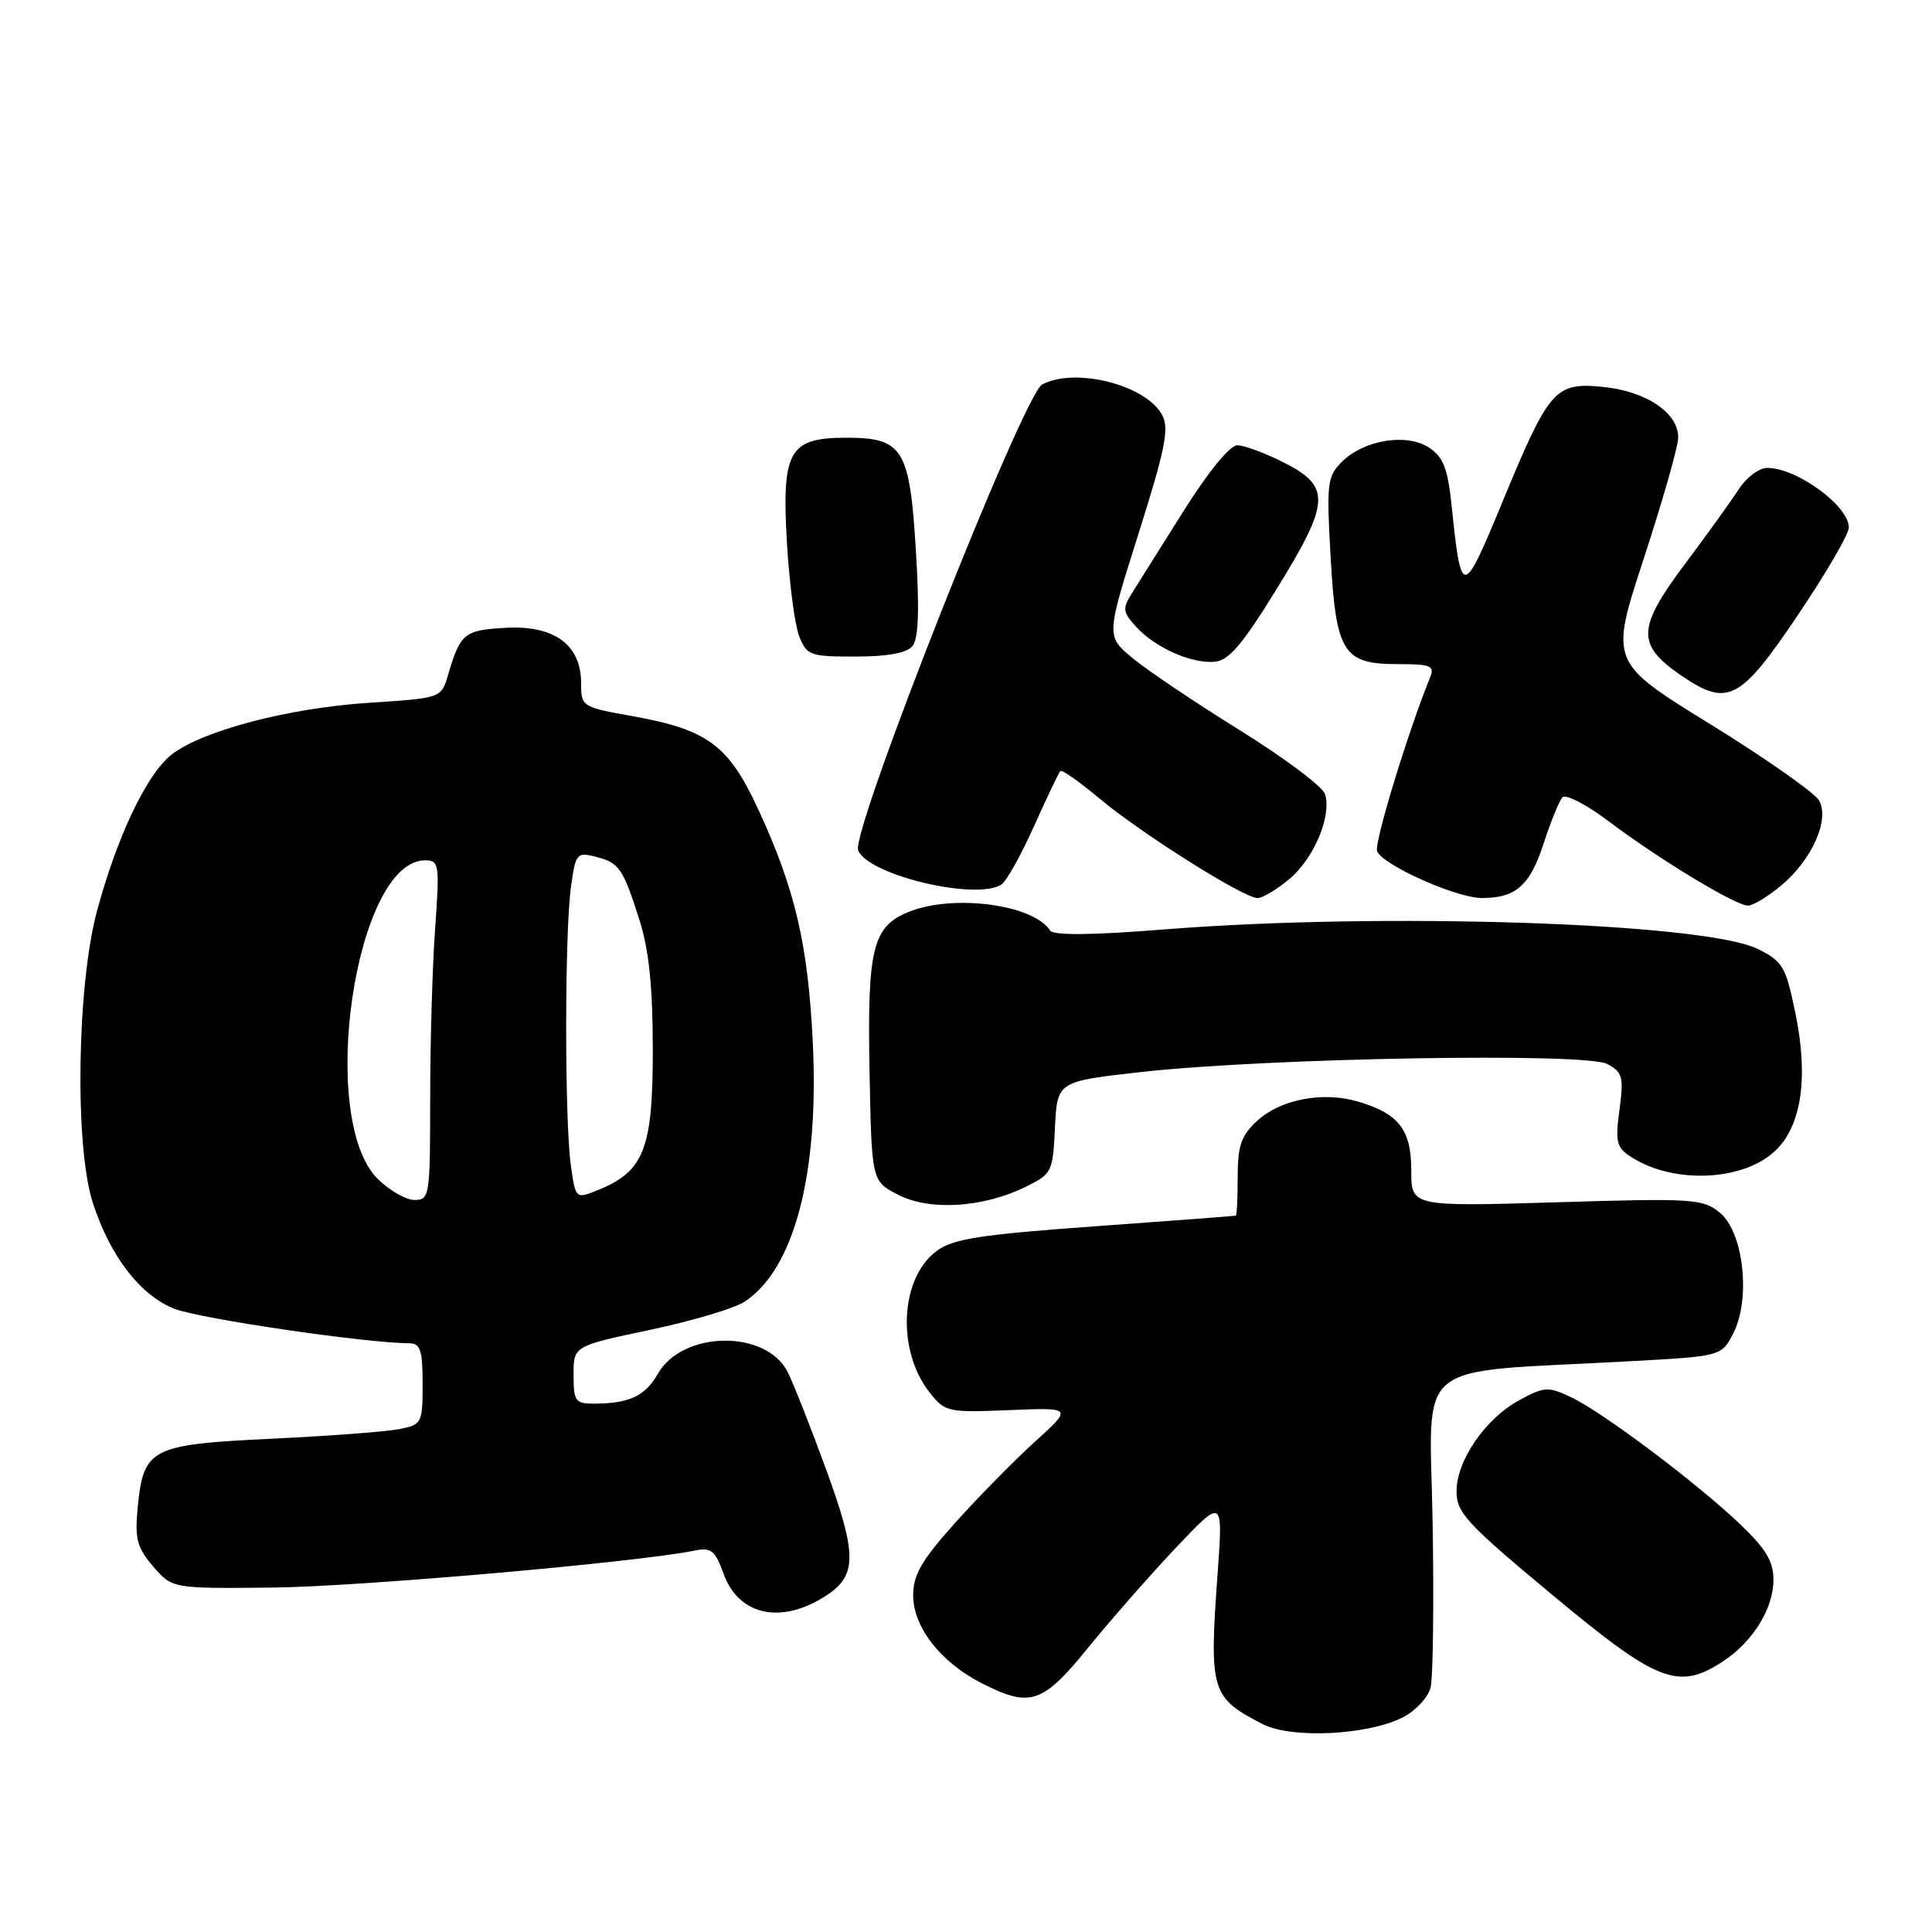 <?xml version="1.0" encoding="UTF-8" standalone="no"?>
<!DOCTYPE svg PUBLIC "-//W3C//DTD SVG 1.1//EN" "http://www.w3.org/Graphics/SVG/1.1/DTD/svg11.dtd" >
<svg xmlns="http://www.w3.org/2000/svg" xmlns:xlink="http://www.w3.org/1999/xlink" version="1.1" viewBox="0 0 256 256">
 <g >
 <path fill="currentColor"
d=" M 185.96 227.52 C 187.61 226.66 189.24 224.90 189.56 223.60 C 189.89 222.30 190.01 212.46 189.83 201.74 C 189.46 179.68 186.67 181.98 215.80 180.38 C 228.10 179.71 228.10 179.71 229.66 176.69 C 232.01 172.14 231.04 163.27 227.90 160.70 C 225.64 158.84 224.39 158.76 206.25 159.31 C 187.00 159.88 187.00 159.88 187.00 155.10 C 187.00 149.67 185.35 147.55 179.89 145.95 C 175.26 144.59 169.64 145.68 166.56 148.53 C 164.46 150.47 164.00 151.82 164.00 155.95 C 164.00 158.73 163.89 161.04 163.75 161.08 C 163.61 161.13 155.22 161.76 145.11 162.49 C 129.85 163.59 126.27 164.15 124.11 165.76 C 119.26 169.35 118.78 178.91 123.17 184.50 C 125.23 187.10 125.58 187.18 133.71 186.85 C 142.13 186.50 142.13 186.50 137.17 191.00 C 134.44 193.47 129.68 198.31 126.60 201.74 C 122.10 206.76 121.00 208.66 121.00 211.41 C 121.00 215.60 124.65 220.27 130.09 223.04 C 136.52 226.32 138.15 225.77 144.25 218.25 C 147.27 214.54 152.51 208.57 155.89 205.00 C 162.06 198.50 162.06 198.50 161.34 208.50 C 160.21 224.10 160.46 224.93 167.32 228.46 C 171.17 230.43 181.32 229.92 185.96 227.52 Z  M 228.36 220.10 C 232.28 217.52 234.99 213.12 234.99 209.34 C 235.00 206.90 233.99 205.22 230.57 201.96 C 224.83 196.49 212.44 187.18 208.22 185.16 C 205.14 183.70 204.67 183.72 201.35 185.51 C 196.84 187.94 193.00 193.51 193.00 197.62 C 193.00 200.45 194.35 201.90 205.75 211.38 C 219.70 222.99 222.40 224.03 228.36 220.10 Z  M 109.51 211.40 C 113.58 208.74 113.57 205.96 109.48 194.75 C 107.42 189.11 105.12 183.28 104.37 181.80 C 101.51 176.15 90.46 176.30 87.18 182.02 C 85.46 185.00 83.42 185.96 78.75 185.99 C 76.23 186.00 76.00 185.68 76.00 182.17 C 76.00 178.35 76.00 178.35 86.11 176.22 C 91.66 175.05 97.31 173.37 98.65 172.49 C 105.23 168.18 108.55 155.57 107.70 138.11 C 107.06 125.11 105.37 117.86 100.49 107.28 C 96.55 98.74 93.78 96.68 83.84 94.90 C 77.08 93.69 77.00 93.64 77.00 90.51 C 77.00 85.42 73.43 82.82 66.98 83.19 C 61.47 83.51 61.00 83.90 59.35 89.50 C 58.46 92.50 58.46 92.50 48.80 93.13 C 38.16 93.83 26.75 96.84 22.72 100.00 C 19.43 102.59 15.48 110.90 12.83 120.80 C 10.19 130.71 9.89 151.91 12.29 159.35 C 14.59 166.44 18.54 171.60 23.08 173.41 C 26.35 174.72 48.40 177.96 54.25 177.99 C 55.70 178.00 56.00 178.93 56.00 183.38 C 56.00 188.57 55.90 188.77 52.93 189.36 C 51.24 189.70 43.60 190.28 35.95 190.64 C 19.93 191.41 19.01 191.88 18.24 199.81 C 17.85 203.91 18.16 205.07 20.30 207.57 C 22.83 210.50 22.83 210.50 36.16 210.36 C 47.67 210.24 84.49 207.01 92.04 205.46 C 94.23 205.01 94.75 205.43 95.88 208.53 C 97.89 214.10 103.57 215.30 109.51 211.40 Z  M 135.85 157.29 C 139.39 155.55 139.51 155.32 139.79 149.39 C 140.09 143.29 140.09 143.29 151.29 142.04 C 168.01 140.18 210.11 139.45 212.96 140.98 C 215.00 142.07 215.17 142.68 214.59 147.06 C 214.01 151.39 214.19 152.07 216.22 153.36 C 221.93 156.98 231.25 156.48 235.39 152.33 C 238.76 148.97 239.63 142.60 237.88 134.15 C 236.61 128.02 236.21 127.36 232.86 125.72 C 225.77 122.26 183.14 120.86 154.30 123.15 C 144.66 123.92 139.59 123.97 139.15 123.30 C 136.88 119.81 126.20 118.43 120.31 120.87 C 115.61 122.82 114.91 125.73 115.22 142.03 C 115.50 156.50 115.50 156.50 119.00 158.31 C 123.17 160.46 130.22 160.04 135.85 157.29 Z  M 236.06 117.30 C 240.10 113.89 242.43 108.68 241.06 106.10 C 240.51 105.09 234.04 100.54 226.69 96.00 C 213.31 87.76 213.31 87.76 217.77 74.13 C 220.22 66.63 222.29 59.43 222.36 58.13 C 222.56 54.81 218.19 51.82 212.32 51.26 C 206.05 50.65 205.26 51.56 199.11 66.44 C 193.79 79.30 193.63 79.31 192.34 66.95 C 191.83 62.06 191.24 60.54 189.35 59.31 C 186.38 57.36 180.71 58.29 177.80 61.20 C 175.87 63.13 175.76 64.04 176.31 73.76 C 177.03 86.52 177.96 88.00 185.26 88.00 C 189.58 88.00 190.12 88.22 189.50 89.75 C 186.61 96.82 182.06 111.72 182.47 112.78 C 183.17 114.60 192.93 118.98 196.32 118.99 C 200.85 119.01 202.72 117.36 204.54 111.76 C 205.48 108.87 206.60 106.12 207.03 105.65 C 207.46 105.18 210.21 106.60 213.15 108.82 C 219.82 113.85 229.98 120.00 231.61 120.00 C 232.29 120.00 234.29 118.78 236.06 117.30 Z  M 170.86 116.47 C 174.13 113.71 176.48 108.10 175.57 105.22 C 175.25 104.22 170.16 100.41 164.25 96.74 C 158.34 93.07 151.94 88.77 150.04 87.18 C 146.57 84.28 146.57 84.28 150.86 70.71 C 154.41 59.47 154.95 56.77 153.99 54.99 C 151.86 51.00 142.45 48.62 138.09 50.95 C 135.59 52.29 112.75 110.09 113.71 112.66 C 114.93 115.92 129.30 119.37 132.69 117.21 C 133.34 116.80 135.28 113.33 137.00 109.50 C 138.72 105.68 140.29 102.38 140.50 102.17 C 140.71 101.95 143.05 103.60 145.69 105.81 C 151.19 110.42 164.81 119.00 166.63 119.00 C 167.30 119.00 169.20 117.86 170.86 116.47 Z  M 238.23 81.50 C 241.93 76.00 244.97 70.79 244.98 69.92 C 245.02 67.07 238.11 62.00 234.18 62.00 C 233.11 62.00 231.43 63.24 230.45 64.75 C 229.48 66.26 226.23 70.77 223.24 74.77 C 216.90 83.23 216.83 85.44 222.76 89.50 C 228.92 93.72 230.58 92.86 238.23 81.50 Z  M 169.19 78.00 C 176.29 66.48 176.39 64.45 170.04 61.25 C 167.58 60.01 164.84 59.00 163.94 59.00 C 162.98 59.00 160.10 62.52 156.90 67.60 C 153.93 72.33 150.84 77.25 150.03 78.53 C 148.71 80.64 148.75 81.07 150.52 83.03 C 153.02 85.79 157.81 87.94 160.92 87.69 C 162.82 87.54 164.59 85.46 169.19 78.00 Z  M 120.90 85.62 C 121.71 84.65 121.85 80.89 121.36 72.96 C 120.54 59.46 119.65 58.00 112.15 58.00 C 104.56 58.00 103.58 59.71 104.26 71.74 C 104.57 77.11 105.30 82.74 105.88 84.25 C 106.89 86.85 107.29 87.00 113.35 87.00 C 117.58 87.00 120.14 86.53 120.90 85.62 Z  M 50.04 156.20 C 42.01 148.16 47.09 114.00 56.32 114.00 C 58.19 114.00 58.27 114.49 57.65 123.15 C 57.29 128.19 57.00 138.31 57.00 145.65 C 57.00 158.50 56.92 159.00 54.92 159.00 C 53.78 159.00 51.59 157.74 50.04 156.20 Z  M 75.63 154.31 C 74.81 148.32 74.82 123.60 75.65 117.57 C 76.26 113.10 76.43 112.89 78.89 113.51 C 82.05 114.30 82.55 115.03 84.76 122.00 C 86.00 125.92 86.50 130.85 86.50 139.18 C 86.50 152.21 85.34 155.20 79.30 157.66 C 76.26 158.90 76.26 158.90 75.63 154.31 Z "/>
</g>
</svg>